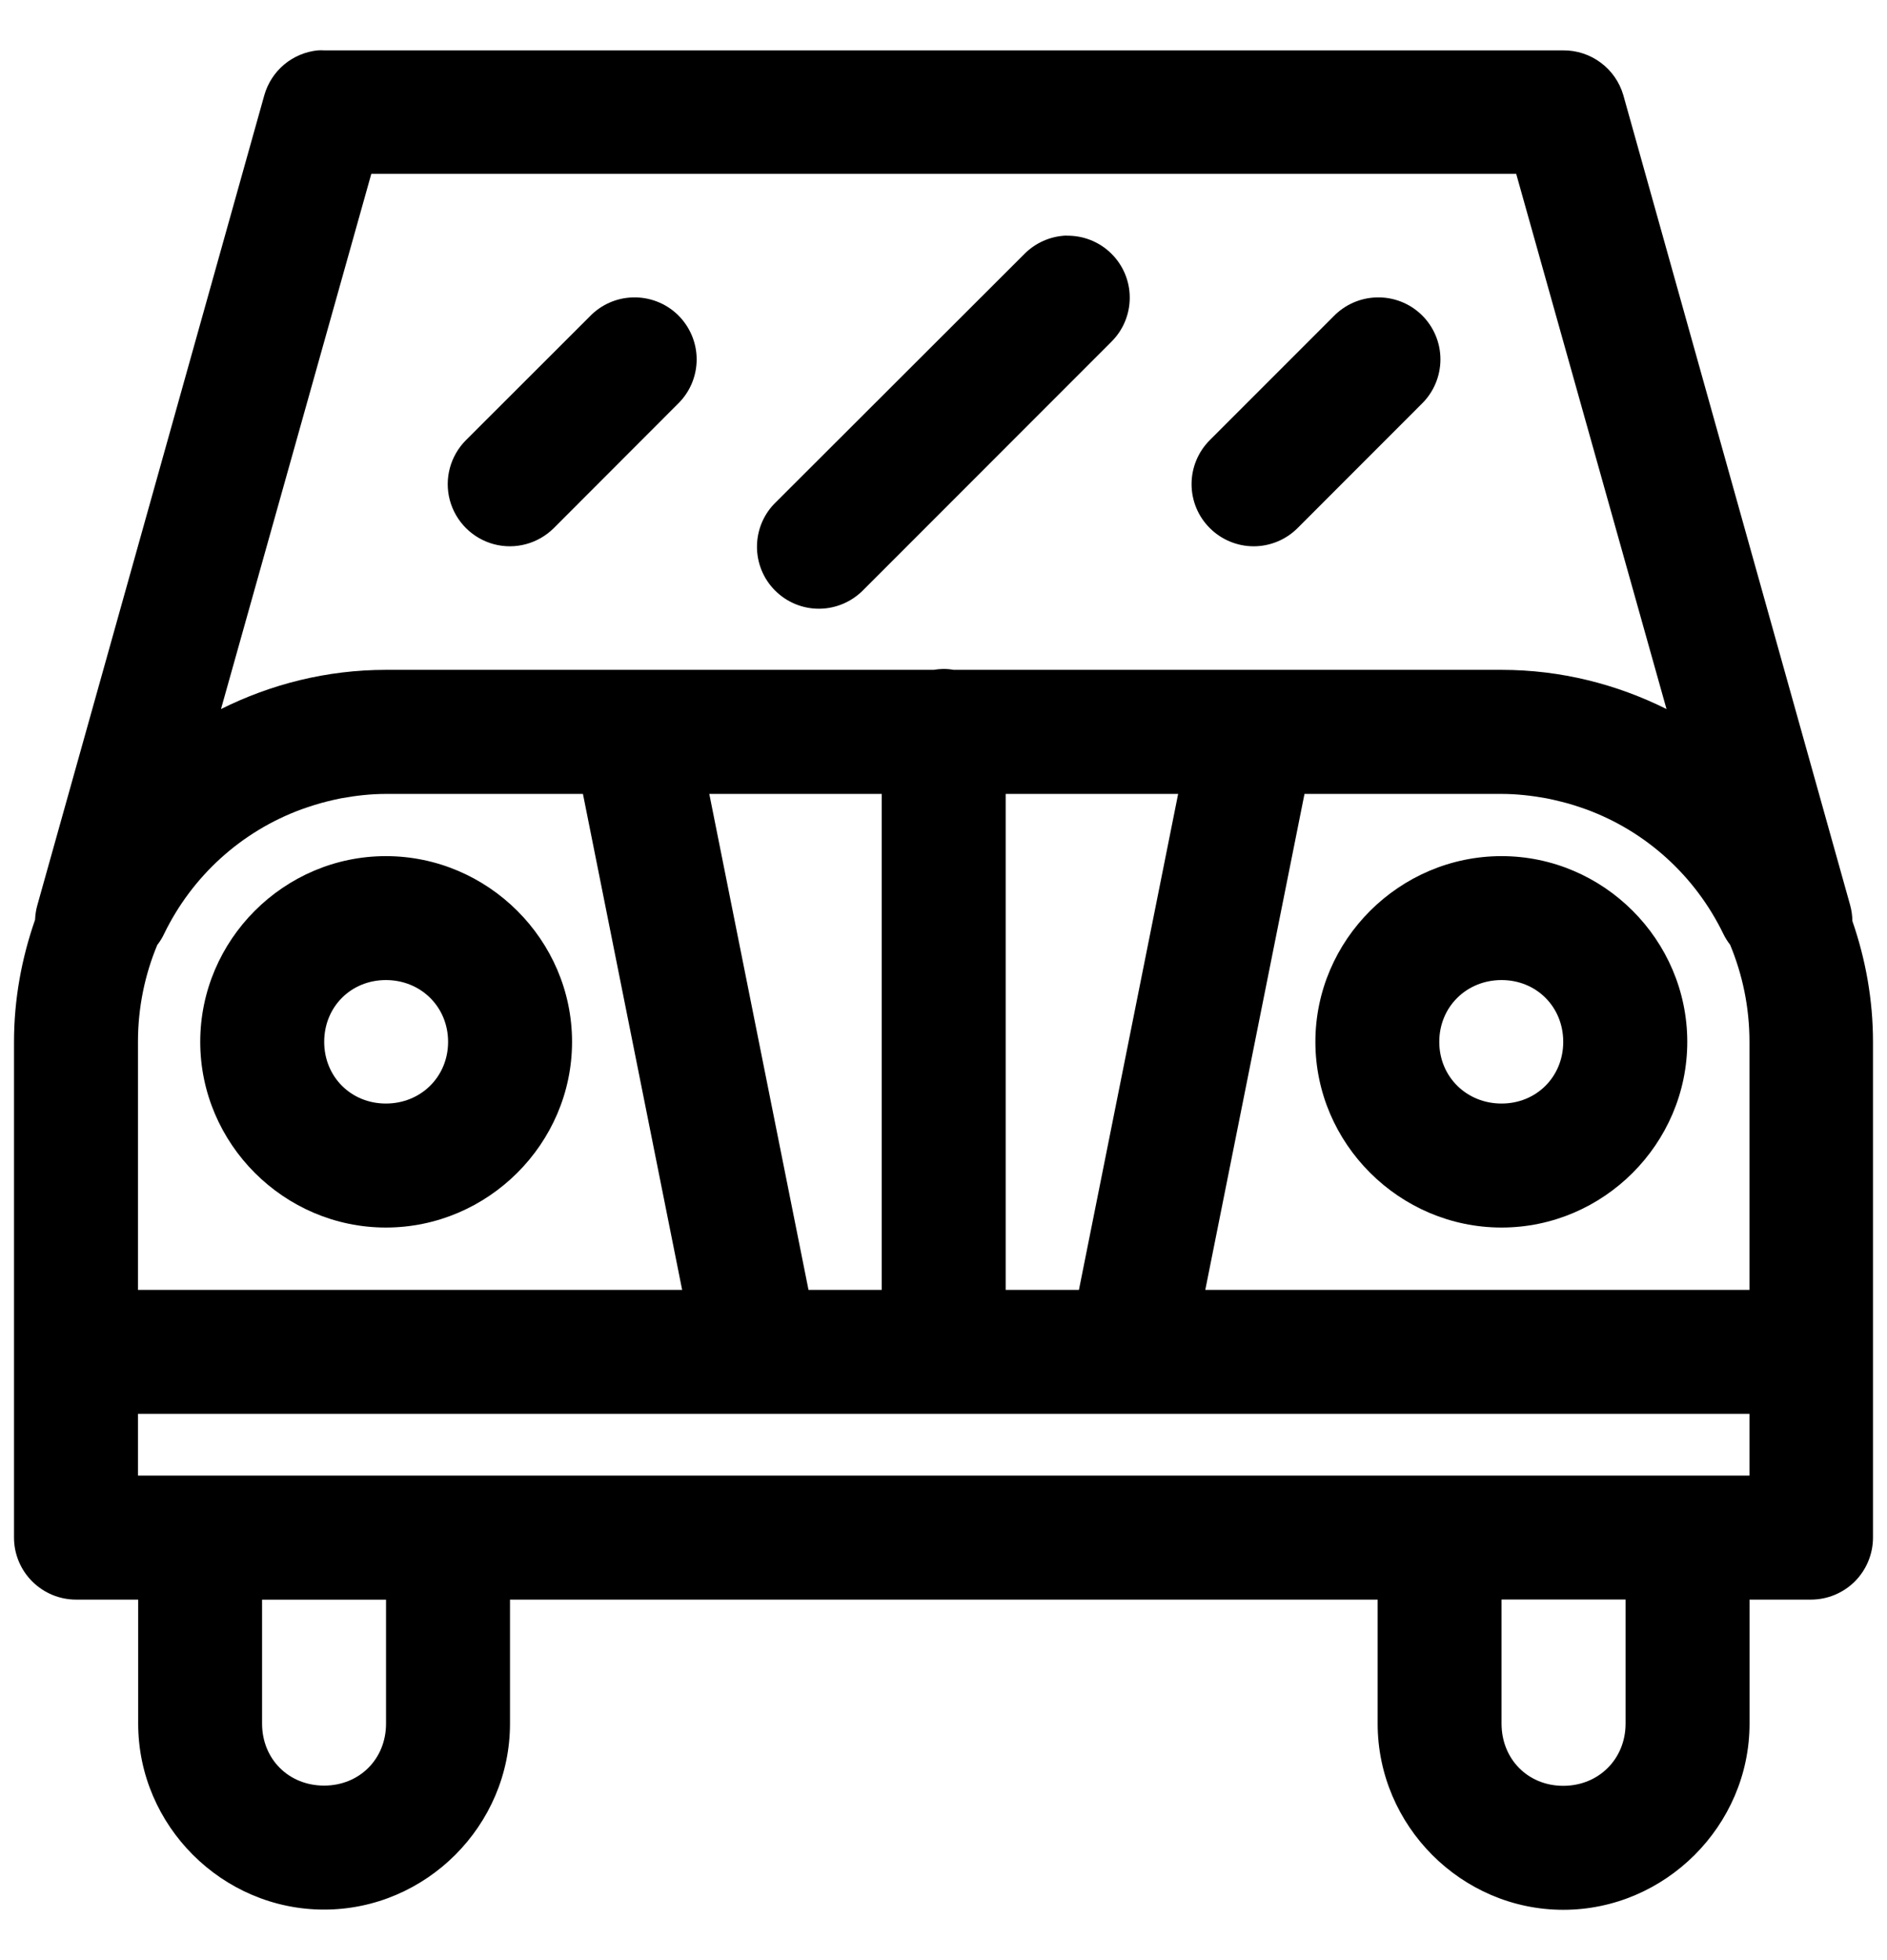<svg width="26" height="27" viewBox="0 0 26 27" fill="none" xmlns="http://www.w3.org/2000/svg">
<path fill-rule="evenodd" clip-rule="evenodd" d="M4.379 0.694C4.208 0.711 4.047 0.779 3.915 0.889C3.784 0.999 3.689 1.146 3.642 1.311L0.515 12.467C0.496 12.533 0.486 12.601 0.483 12.67C0.299 13.198 0.193 13.762 0.193 14.351V21.183C0.194 21.41 0.285 21.626 0.446 21.786C0.607 21.945 0.824 22.035 1.05 22.034H1.904V23.743C1.904 25.147 3.061 26.304 4.465 26.304C5.87 26.304 7.027 25.147 7.027 23.743V22.034H18.982V23.743C18.982 25.147 20.135 26.307 21.54 26.307C22.944 26.307 24.106 25.147 24.106 23.743V22.034H24.956C25.182 22.033 25.397 21.943 25.557 21.784C25.716 21.624 25.806 21.408 25.807 21.183V14.351C25.807 13.768 25.704 13.21 25.523 12.687C25.522 12.612 25.512 12.539 25.492 12.467L22.367 1.311C22.315 1.132 22.206 0.975 22.057 0.864C21.907 0.752 21.726 0.693 21.54 0.694H4.468C4.438 0.692 4.408 0.692 4.379 0.694L4.379 0.694ZM5.116 2.395H20.891L22.962 9.767C22.276 9.425 21.506 9.227 20.689 9.227H13.14C13.09 9.218 13.039 9.214 12.989 9.215C12.947 9.216 12.906 9.22 12.865 9.227H5.318C4.501 9.227 3.731 9.425 3.045 9.767L5.116 2.395ZM14.696 3.245C14.474 3.252 14.264 3.345 14.109 3.504L10.694 6.914C10.528 7.072 10.433 7.291 10.43 7.52C10.427 7.75 10.516 7.971 10.678 8.133C10.84 8.296 11.06 8.387 11.29 8.385C11.519 8.383 11.738 8.289 11.898 8.124L15.313 4.708C15.476 4.547 15.567 4.327 15.566 4.098C15.566 3.869 15.473 3.65 15.309 3.49C15.146 3.33 14.925 3.243 14.696 3.247L14.696 3.245ZM8.714 4.097C8.493 4.104 8.283 4.197 8.129 4.356L6.42 6.063C6.204 6.28 6.119 6.595 6.198 6.89C6.278 7.186 6.508 7.416 6.804 7.496C7.099 7.575 7.414 7.49 7.631 7.274L9.338 5.565C9.505 5.404 9.599 5.182 9.599 4.95C9.599 4.719 9.504 4.497 9.338 4.336C9.171 4.175 8.946 4.089 8.714 4.097ZM18.963 4.097C18.741 4.104 18.531 4.197 18.376 4.356L16.669 6.063C16.508 6.224 16.418 6.442 16.418 6.669C16.418 6.896 16.508 7.114 16.669 7.274C16.829 7.434 17.047 7.525 17.274 7.525C17.501 7.525 17.719 7.434 17.879 7.274L19.587 5.565C19.753 5.404 19.847 5.182 19.847 4.95C19.847 4.719 19.753 4.497 19.586 4.336C19.419 4.175 19.195 4.089 18.963 4.097ZM5.317 10.936H8.032L9.399 17.768H1.901V14.351C1.901 13.875 1.997 13.423 2.168 13.014C2.171 13.01 2.169 13.013 2.173 13.009C2.207 12.964 2.237 12.915 2.261 12.864C2.647 12.069 3.321 11.455 4.152 11.149C4.269 11.108 4.388 11.069 4.51 11.039C4.574 11.024 4.637 11.008 4.702 10.996C4.902 10.96 5.106 10.936 5.318 10.936L5.317 10.936ZM9.773 10.936H12.149V17.768H11.14L9.773 10.936ZM13.857 10.936H16.233L14.866 17.768H13.857V10.936ZM17.974 10.936H20.689C20.899 10.936 21.104 10.96 21.304 10.996C21.371 11.008 21.437 11.025 21.503 11.041C21.621 11.069 21.735 11.106 21.848 11.146C22.682 11.45 23.358 12.067 23.745 12.864C23.77 12.915 23.799 12.963 23.834 13.008C23.837 13.013 23.835 13.011 23.839 13.015C24.009 13.425 24.105 13.875 24.105 14.351V17.768H16.607L17.974 10.936ZM5.317 11.793C3.913 11.793 2.759 12.946 2.759 14.351C2.759 15.755 3.913 16.909 5.317 16.909C6.722 16.909 7.882 15.755 7.882 14.351C7.882 12.946 6.722 11.793 5.317 11.793ZM20.689 11.793C19.284 11.793 18.124 12.946 18.124 14.351C18.124 15.755 19.284 16.909 20.689 16.909C22.093 16.909 23.248 15.755 23.248 14.351C23.248 12.946 22.093 11.793 20.689 11.793ZM5.317 13.5C5.799 13.5 6.174 13.869 6.174 14.351C6.174 14.832 5.799 15.201 5.317 15.201C4.836 15.201 4.467 14.832 4.467 14.351C4.467 13.869 4.836 13.5 5.317 13.5ZM20.689 13.5C21.17 13.5 21.539 13.869 21.539 14.351C21.539 14.832 21.17 15.201 20.689 15.201C20.207 15.201 19.831 14.832 19.831 14.351C19.831 13.869 20.207 13.5 20.689 13.5ZM1.901 19.475H24.105V20.326H1.901V19.475ZM20.689 22.033H22.398V23.742C22.398 24.23 22.027 24.599 21.539 24.599C21.051 24.599 20.689 24.23 20.689 23.742L20.689 22.033ZM3.611 22.035H5.319V23.742C5.319 24.23 4.953 24.596 4.465 24.596C3.977 24.596 3.611 24.23 3.611 23.742V22.035Z" fill="black"/>
</svg>
